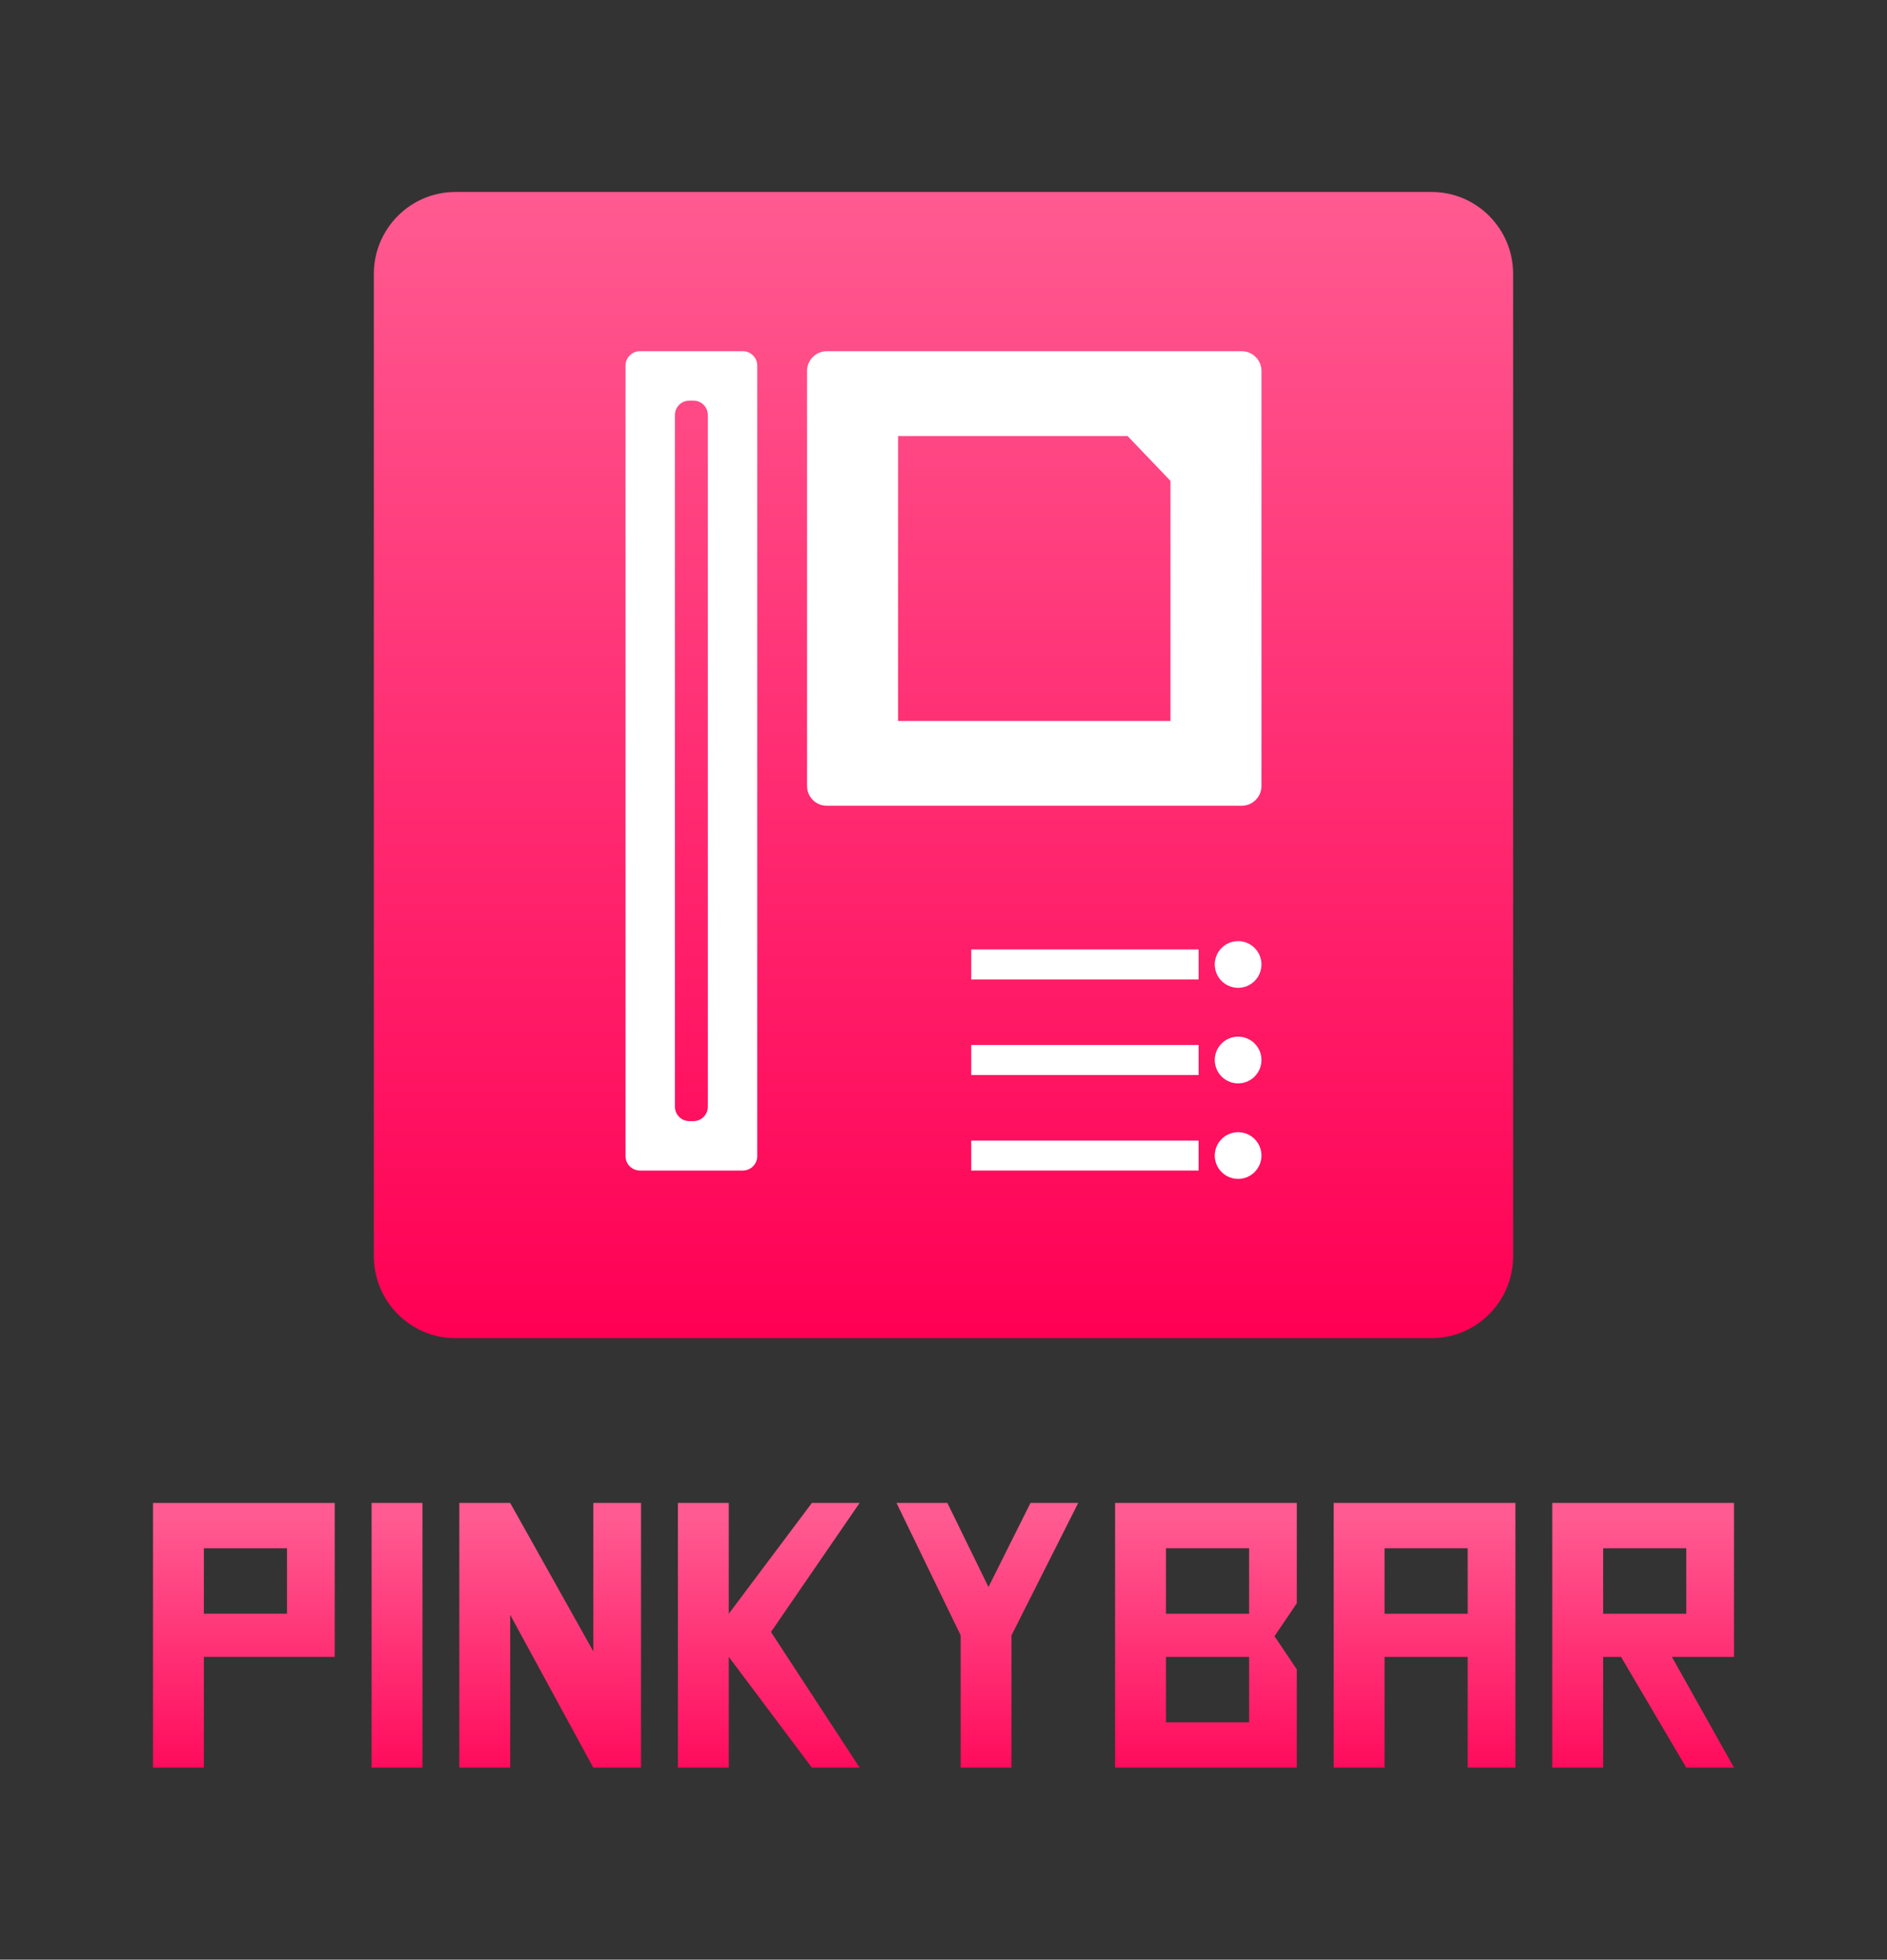 <?xml version="1.0" encoding="utf-8"?>
<!-- Generator: Adobe Illustrator 15.1.0, SVG Export Plug-In . SVG Version: 6.00 Build 0)  -->
<!DOCTYPE svg PUBLIC "-//W3C//DTD SVG 1.1//EN" "http://www.w3.org/Graphics/SVG/1.1/DTD/svg11.dtd">
<svg version="1.1" xmlns="http://www.w3.org/2000/svg" xmlns:xlink="http://www.w3.org/1999/xlink" x="0px" y="0px"
	 width="471.047px" height="489.049px" viewBox="0 0 471.047 489.049" enable-background="new 0 0 471.047 489.049"
	 xml:space="preserve">
<rect x="0" y="0" width="471.047" height="489.049" fill="#333333" stroke="none"/>
<g id="Layer_2">
</g>
<g id="Layer_3">
	<g>
		<g>
			<linearGradient id="SVGID_1_" gradientUnits="userSpaceOnUse" x1="235.523" y1="331.904" x2="235.523" y2="48.513">
				<stop  offset="0" style="stop-color:#FF0055"/>
				<stop  offset="1" style="stop-color:#FF5A91"/>
			</linearGradient>
			<path fill="url(#SVGID_1_)" d="M357.394,47.913H113.652c-11.209,0-20.327,9.17-20.327,20.441v121.529v123.617
				c0,11.27,9.118,20.441,20.327,20.441h243.741c11.212,0,20.327-9.172,20.327-20.441V189.884V68.354
				C377.721,57.083,368.605,47.913,357.394,47.913z"/>
			<path fill="#FFFFFF" d="M309.965,87.649h-103.57c-2.724,0-4.933,2.207-4.933,4.932v103.57c0,2.725,2.209,4.932,4.933,4.932
				h103.57c2.723,0,4.932-2.207,4.932-4.932V92.581C314.896,89.856,312.688,87.649,309.965,87.649z M292.181,179.917h-67.999
				v-71.102h57.296l10.703,11.189V179.917z"/>
			<g>
				<path fill="#FFFFFF" d="M314.896,240.692c0,3.219-2.607,5.83-5.826,5.83c-3.221,0-5.828-2.611-5.828-5.83
					c0-3.217,2.607-5.828,5.828-5.828C312.289,234.864,314.896,237.476,314.896,240.692z"/>
				<path fill="#FFFFFF" d="M314.896,264.534c0,3.221-2.607,5.832-5.826,5.832c-3.221,0-5.828-2.611-5.828-5.832
					c0-3.215,2.607-5.826,5.828-5.826C312.289,258.708,314.896,261.319,314.896,264.534z"/>
				<rect x="242.448" y="260.796" fill="#FFFFFF" width="56.761" height="7.479"/>
				<rect x="242.448" y="236.952" fill="#FFFFFF" width="56.761" height="7.482"/>
				<path fill="#FFFFFF" d="M314.896,288.38c0,3.217-2.607,5.826-5.826,5.826c-3.221,0-5.828-2.609-5.828-5.826
					c0-3.221,2.607-5.83,5.828-5.83C312.289,282.55,314.896,285.159,314.896,288.38z"/>
				<rect x="242.448" y="284.64" fill="#FFFFFF" width="56.761" height="7.479"/>
			</g>
			<path fill="#FFFFFF" d="M159.738,87.649c-1.975,0-3.587,1.615-3.587,3.588v197.297c0,1.971,1.612,3.584,3.587,3.584h25.703
				c1.975,0,3.588-1.613,3.588-3.584V91.237c0-1.973-1.613-3.588-3.588-3.588H159.738z M176.7,186.298c0,1.975,0,5.199,0,7.172
				v82.734c0,1.969-1.614,3.584-3.589,3.584h-1.044c-1.972,0-3.588-1.615-3.588-3.584V193.47c0-1.973,0-5.197,0-7.172v-82.734
				c0-1.973,1.616-3.584,3.588-3.584h1.044c1.975,0,3.589,1.611,3.589,3.584V186.298z"/>
		</g>
		<g>
			<linearGradient id="SVGID_2_" gradientUnits="userSpaceOnUse" x1="60.873" y1="449.905" x2="60.873" y2="379.116">
				<stop  offset="0" style="stop-color:#FF0055"/>
				<stop  offset="1" style="stop-color:#FF5A91"/>
			</linearGradient>
			<path fill="url(#SVGID_2_)" d="M38.191,441.136H50.89v-27.65h32.666v-38.418H38.191V441.136z M50.89,386.386h20.75v16.334H50.89
				V386.386z"/>
			<linearGradient id="SVGID_3_" gradientUnits="userSpaceOnUse" x1="99.107" y1="449.905" x2="99.107" y2="379.116">
				<stop  offset="0" style="stop-color:#FF0055"/>
				<stop  offset="1" style="stop-color:#FF5A91"/>
			</linearGradient>
			<rect x="92.758" y="375.067" fill="url(#SVGID_3_)" width="12.698" height="66.068"/>
			<linearGradient id="SVGID_4_" gradientUnits="userSpaceOnUse" x1="137.34" y1="449.905" x2="137.34" y2="379.116">
				<stop  offset="0" style="stop-color:#FF0055"/>
				<stop  offset="1" style="stop-color:#FF5A91"/>
			</linearGradient>
			<polygon fill="url(#SVGID_4_)" points="148.106,412.104 127.356,375.067 114.658,375.067 114.658,441.136 127.356,441.136 
				127.356,402.995 148.106,441.136 160.022,441.136 160.022,375.067 148.106,375.067 			"/>
			<linearGradient id="SVGID_5_" gradientUnits="userSpaceOnUse" x1="191.906" y1="449.905" x2="191.906" y2="379.116">
				<stop  offset="0" style="stop-color:#FF0055"/>
				<stop  offset="1" style="stop-color:#FF5A91"/>
			</linearGradient>
			<polygon fill="url(#SVGID_5_)" points="202.673,375.067 181.922,402.72 181.922,375.067 169.224,375.067 169.224,441.136 
				181.922,441.136 181.922,413.485 202.673,441.136 214.589,441.136 192.458,407.274 214.589,375.067 			"/>
			<linearGradient id="SVGID_6_" gradientUnits="userSpaceOnUse" x1="246.473" y1="449.905" x2="246.473" y2="379.116">
				<stop  offset="0" style="stop-color:#FF0055"/>
				<stop  offset="1" style="stop-color:#FF5A91"/>
			</linearGradient>
			<polygon fill="url(#SVGID_6_)" points="246.75,396.048 236.488,375.067 223.79,375.067 239.803,408.103 239.803,441.136 
				252.5,441.136 252.5,408.103 269.156,375.067 257.24,375.067 			"/>
			<linearGradient id="SVGID_7_" gradientUnits="userSpaceOnUse" x1="301.04" y1="449.905" x2="301.04" y2="379.116">
				<stop  offset="0" style="stop-color:#FF0055"/>
				<stop  offset="1" style="stop-color:#FF5A91"/>
			</linearGradient>
			<path fill="url(#SVGID_7_)" d="M278.357,441.136h45.365v-24.521l-5.568-8.281l5.568-8.236v-25.029h-45.365V441.136z
				 M291.055,386.386h20.752v16.334h-20.752V386.386z M291.055,413.485h20.752v16.332h-20.752V413.485z"/>
			<linearGradient id="SVGID_8_" gradientUnits="userSpaceOnUse" x1="355.606" y1="449.905" x2="355.606" y2="379.116">
				<stop  offset="0" style="stop-color:#FF0055"/>
				<stop  offset="1" style="stop-color:#FF5A91"/>
			</linearGradient>
			<path fill="url(#SVGID_8_)" d="M332.924,441.136h12.697v-27.65h20.75v27.65h11.918v-66.068h-45.365V441.136z M345.621,386.386
				h20.75v16.334h-20.75V386.386z"/>
			<linearGradient id="SVGID_9_" gradientUnits="userSpaceOnUse" x1="410.173" y1="449.905" x2="410.173" y2="379.116">
				<stop  offset="0" style="stop-color:#FF0055"/>
				<stop  offset="1" style="stop-color:#FF5A91"/>
			</linearGradient>
			<path fill="url(#SVGID_9_)" d="M432.855,375.067H387.49v66.068h12.699v-27.65h4.461l16.289,27.65h11.916l-15.506-27.65h15.506
				V375.067z M420.939,402.72h-20.75v-16.334h20.75V402.72z"/>
		</g>
	</g>
</g>
</svg>
